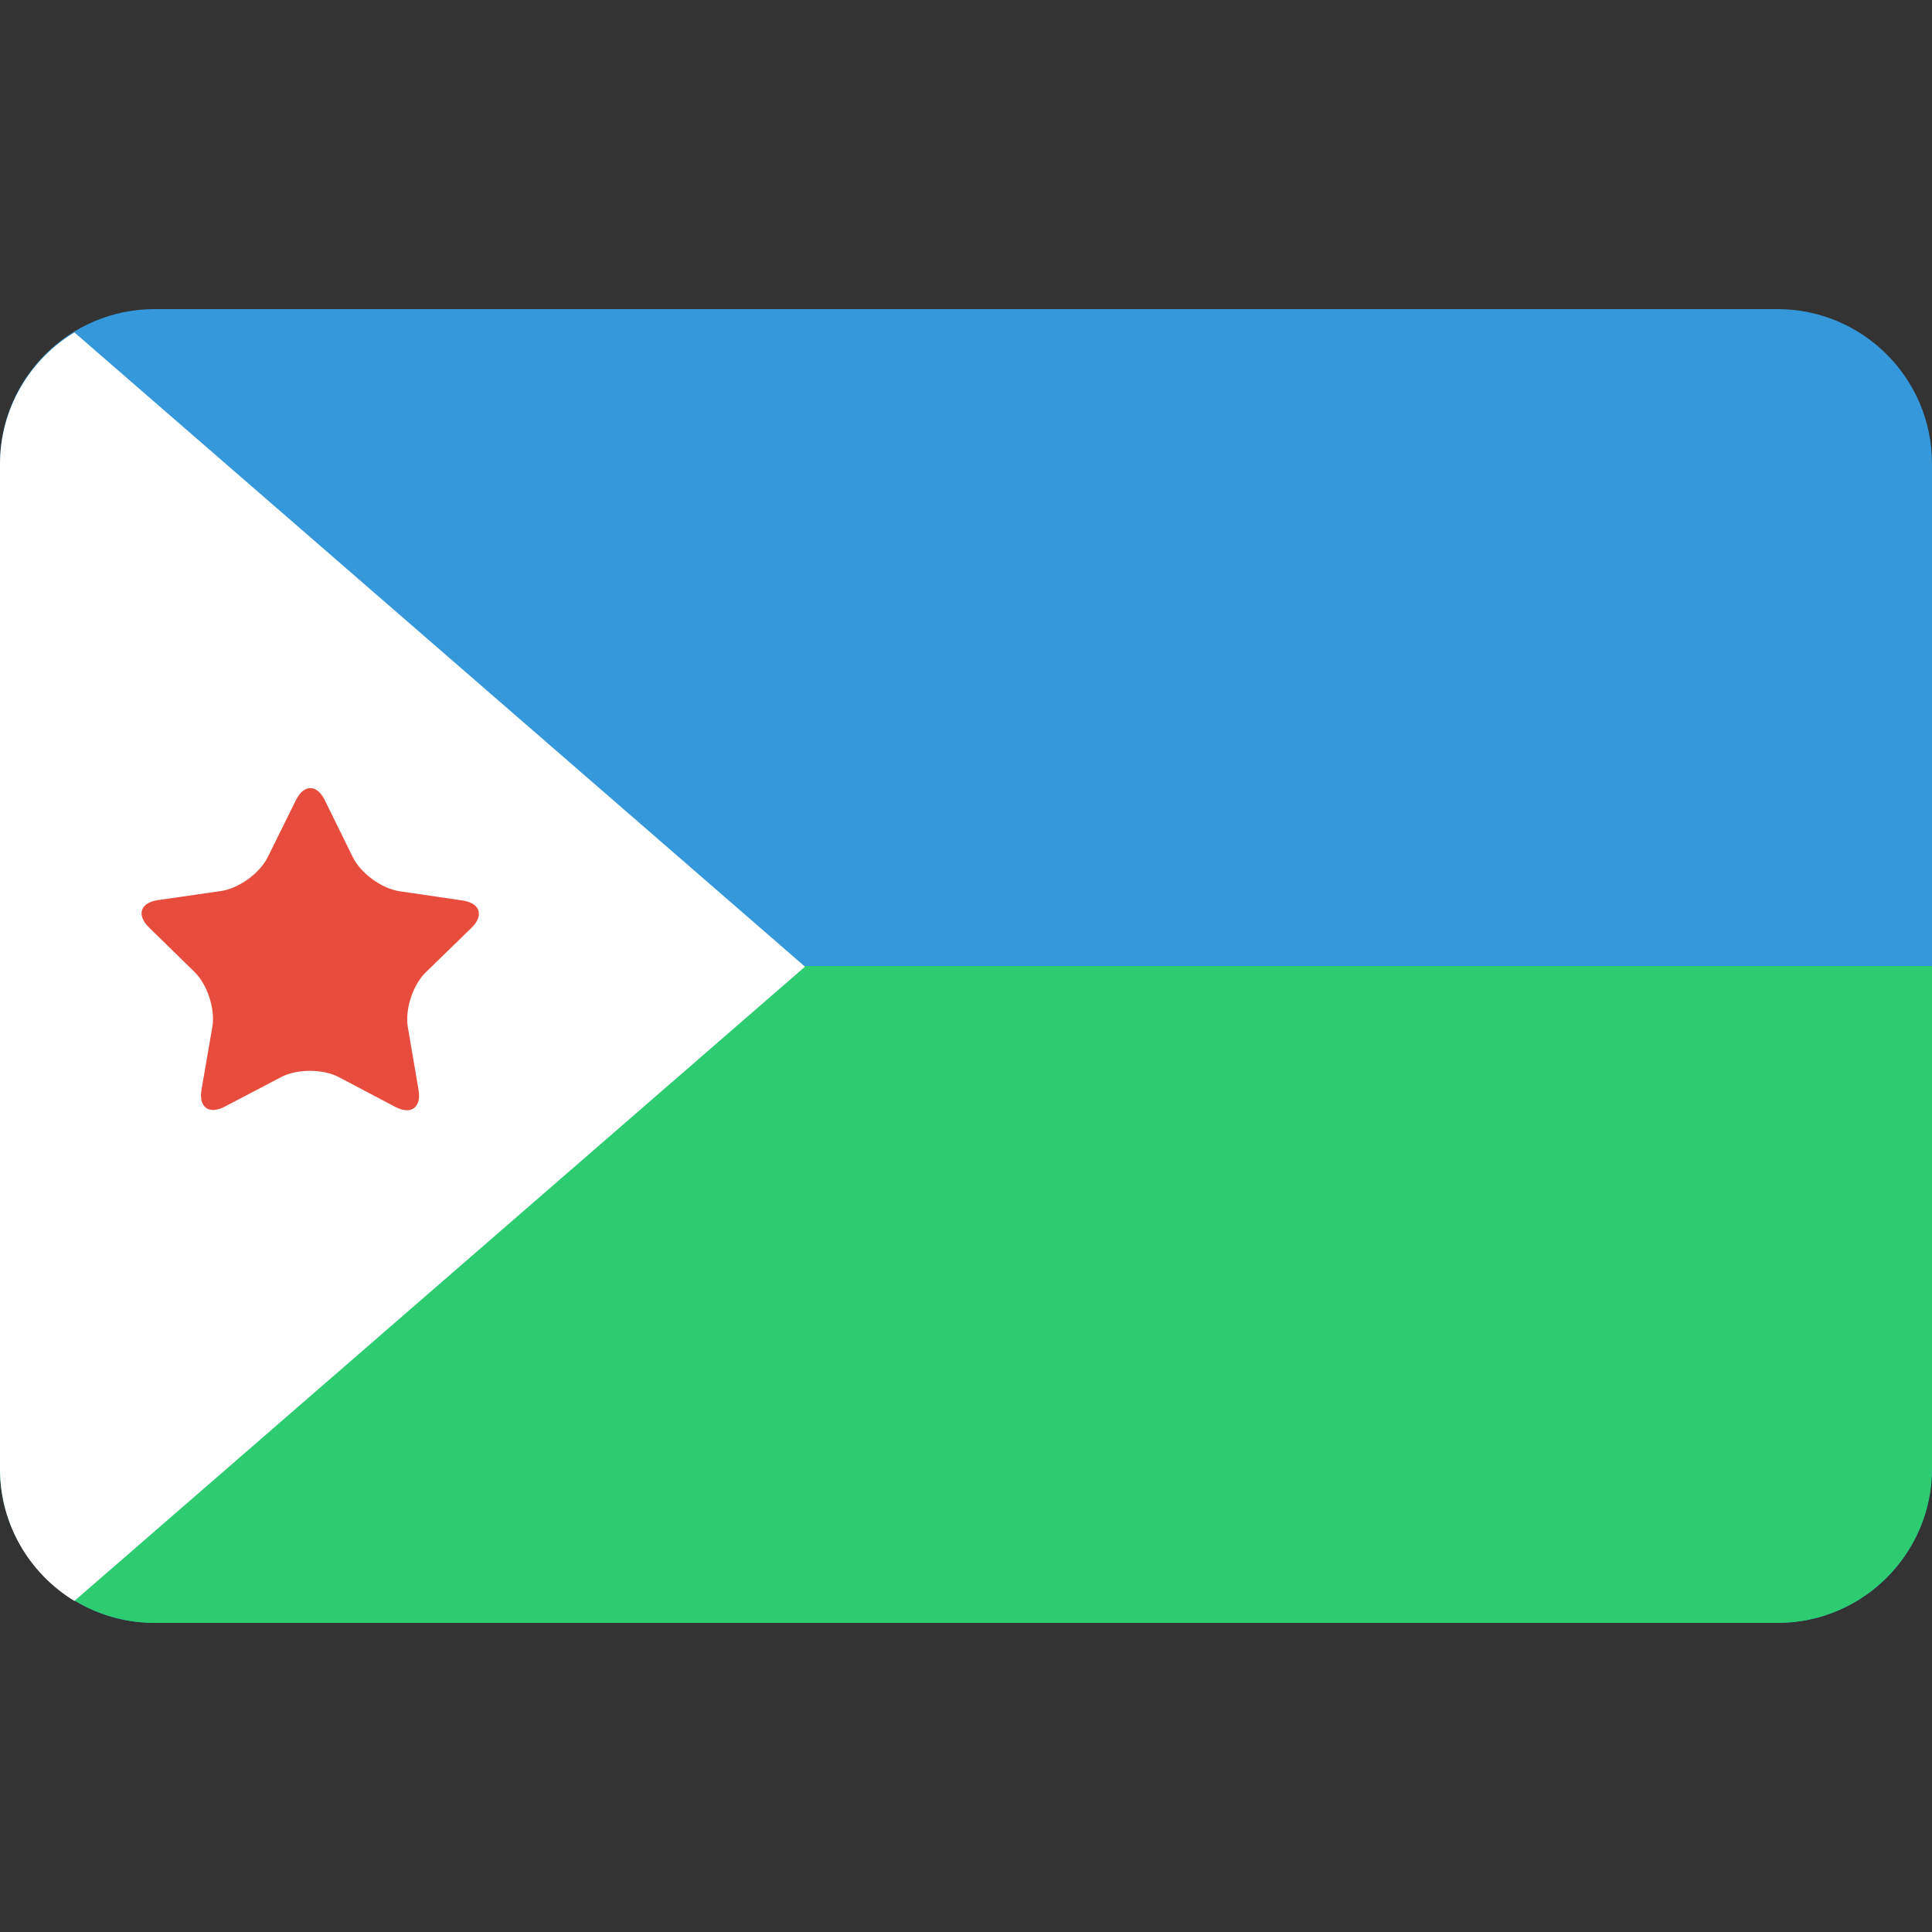 <?xml version="1.0" encoding="utf-8"?>
<!-- Generator: Adobe Illustrator 17.0.2, SVG Export Plug-In . SVG Version: 6.00 Build 0)  -->
<!DOCTYPE svg PUBLIC "-//W3C//DTD SVG 1.1//EN" "http://www.w3.org/Graphics/SVG/1.1/DTD/svg11.dtd">
<svg version="1.1" id="Layer_1" xmlns="http://www.w3.org/2000/svg" xmlns:xlink="http://www.w3.org/1999/xlink" x="0px" y="0px"
	 width="100px" height="100px" viewBox="0 0 100 100" enable-background="new 0 0 100 100" xml:space="preserve">
<rect x="0" y="0" width="100" height="100" fill="#333333" stroke="none"/>
<path fill="#3498DB" d="M100,76c0,4.418-3.582,8-8,8H8c-4.418,0-8-3.582-8-8V24c0-4.418,3.582-8,8-8h84c4.418,0,8,3.582,8,8V76z"/>
<path fill="#2ECC71" d="M100,76c0,4.418-3.582,8-8,8H8c-4.418,0-8-3.582-8-8V50h100V76z"/>
<path fill="#FFFFFF" d="M3.85,82.865l37.817-32.83L3.85,17.205C1.545,18.609,0,21.138,0,24.035v26v26
	C0,78.931,1.545,81.461,3.85,82.865z"/>
<path fill="#E74C3C" d="M15.317,41.414c0.411-0.83,1.084-0.83,1.493,0.002l1.455,2.957c0.409,0.832,1.495,1.623,2.413,1.757
	l3.261,0.478c0.917,0.136,1.125,0.775,0.46,1.421l-2.363,2.298c-0.665,0.646-1.082,1.923-0.926,2.838l0.554,3.249
	c0.156,0.914-0.388,1.309-1.209,0.876l-2.916-1.538c-0.819-0.433-2.164-0.434-2.984-0.004l-2.919,1.53
	c-0.822,0.43-1.364,0.035-1.206-0.879l0.561-3.248c0.158-0.913-0.256-2.192-0.919-2.84l-2.357-2.303
	c-0.662-0.648-0.455-1.287,0.464-1.419l3.262-0.47c0.918-0.131,2.006-0.92,2.417-1.751L15.317,41.414z"/>
</svg>

